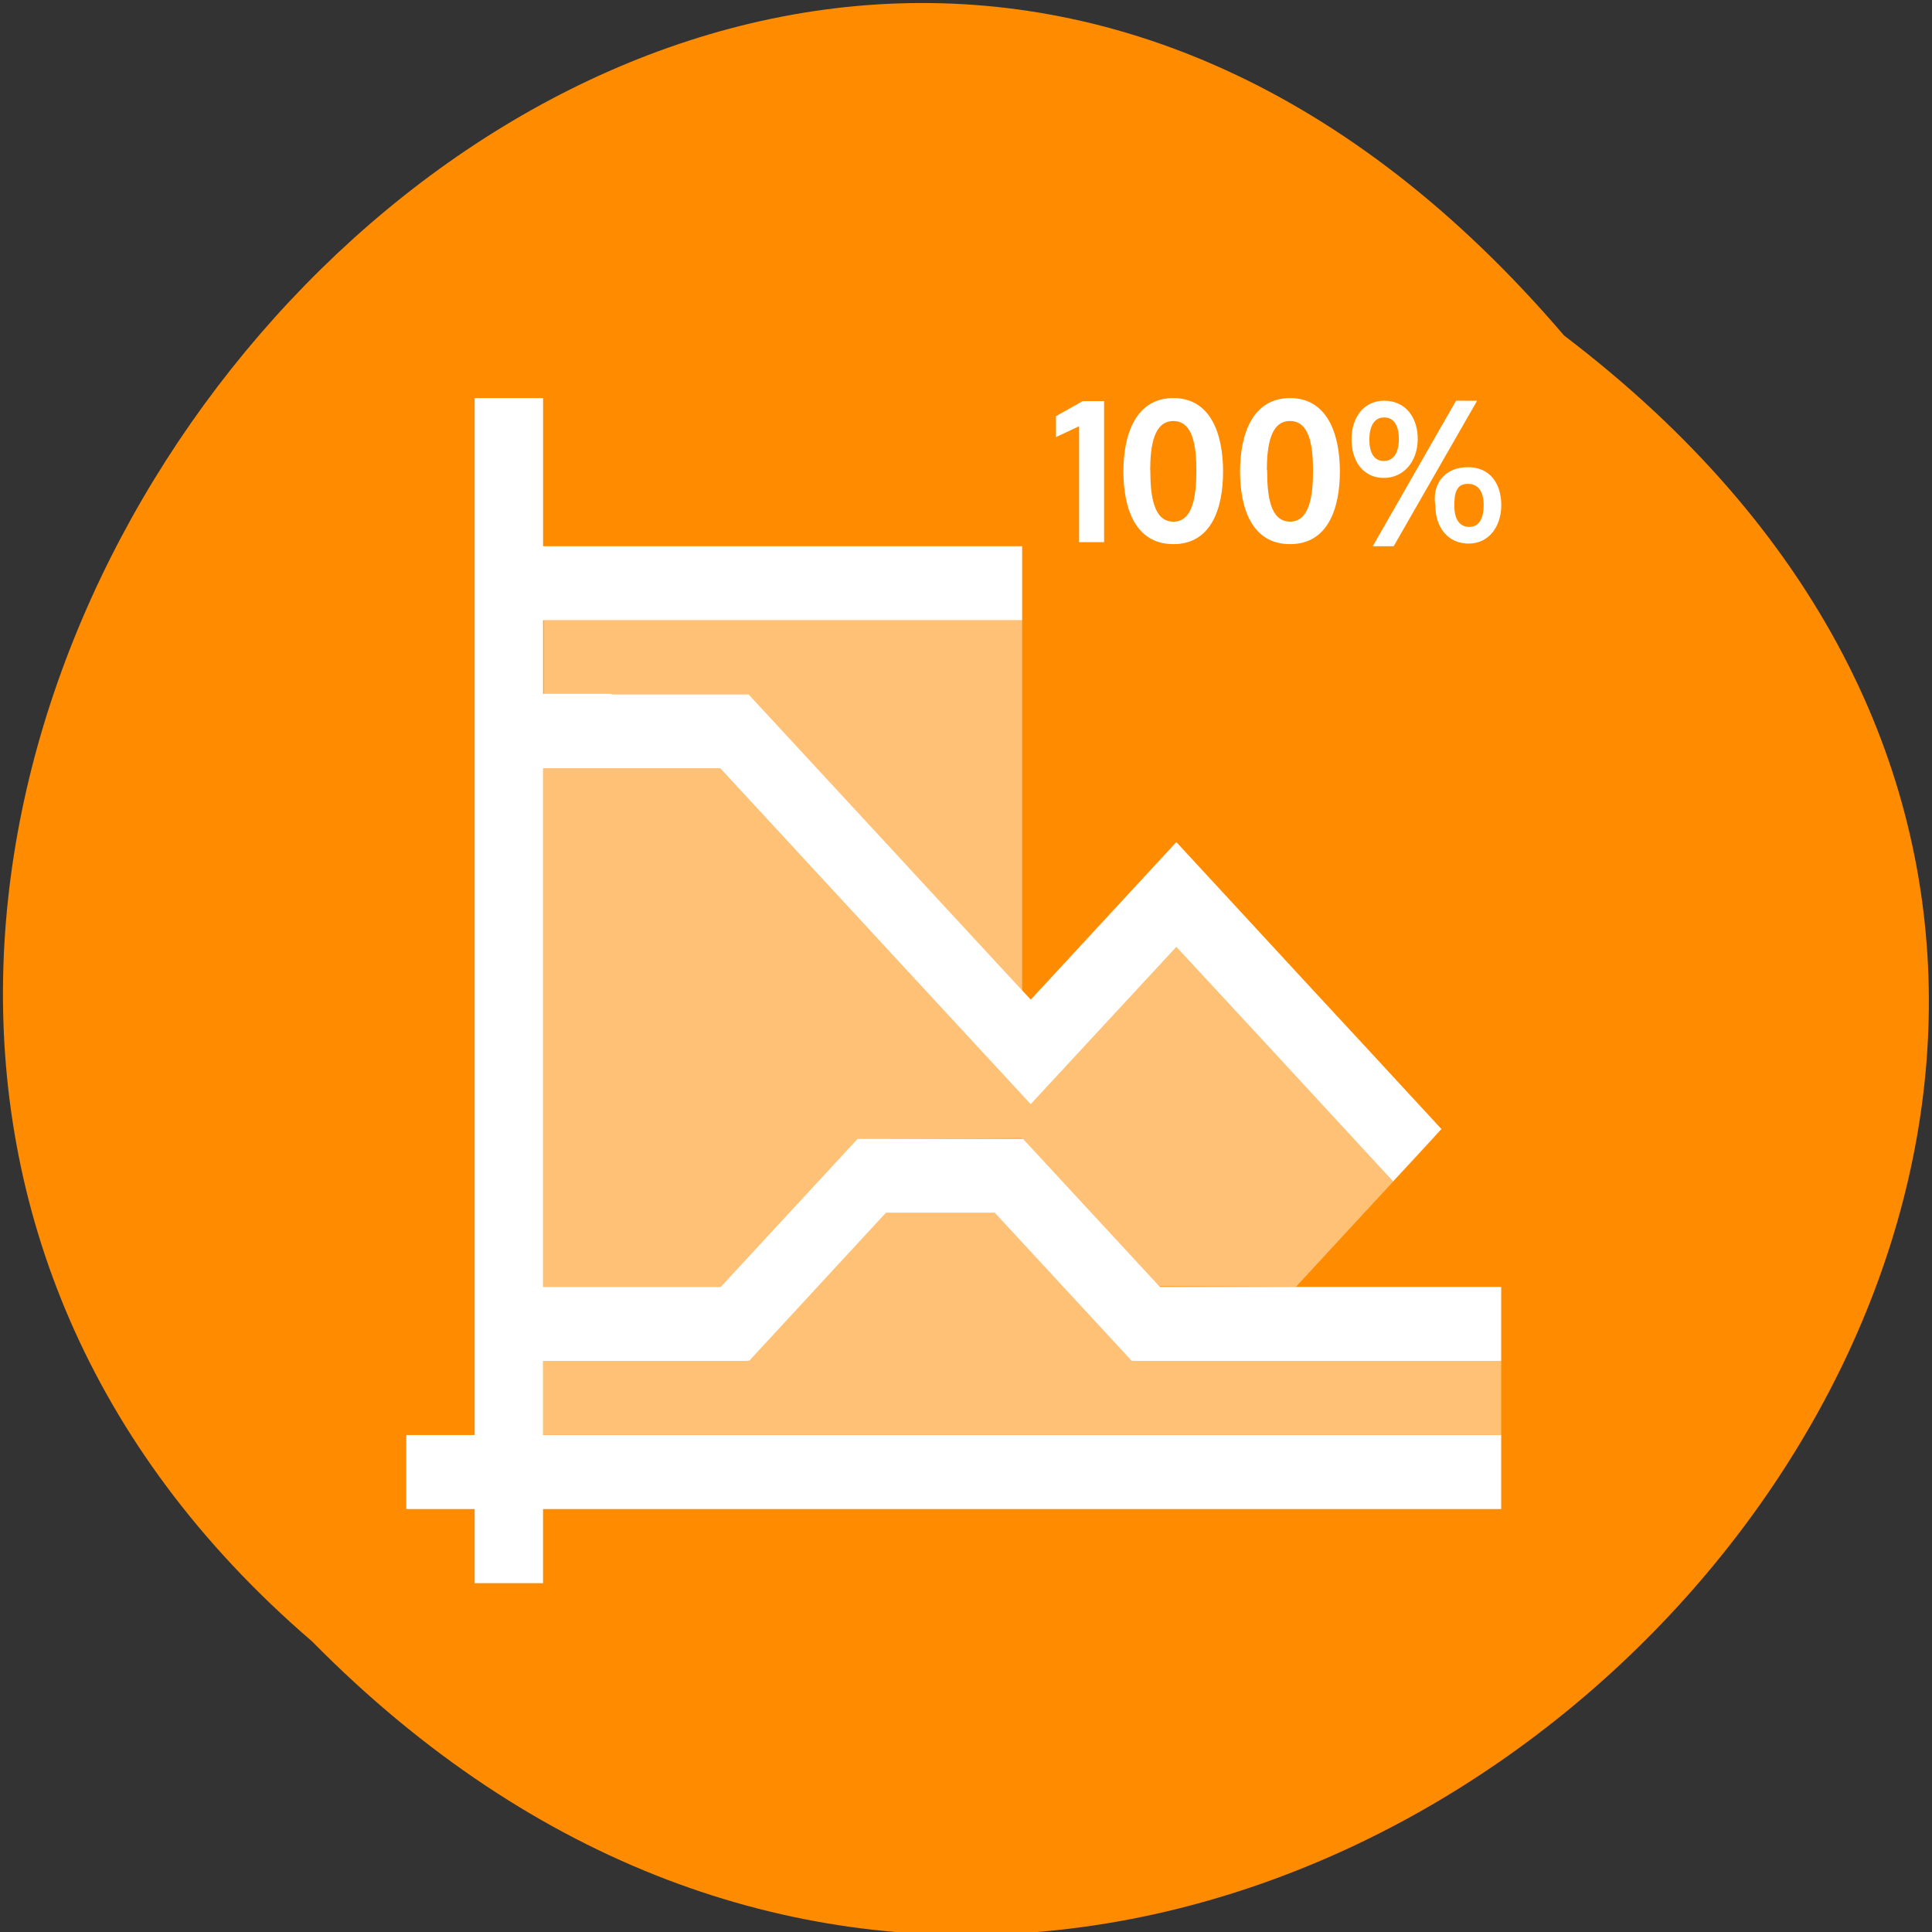 <svg xmlns="http://www.w3.org/2000/svg" viewBox="0 0 48 48"><rect x="0" y="0" width="48" height="48" fill="#333333" stroke="none"/><path d="m 38.859 8.336 c 25.547 19.422 -8.738 55.129 -31.109 32.441 c -22.562 -19.391 9.719 -57.492 31.109 -32.441" style="fill:#ff8c00"/><g style="fill:#fff"><path d="m 11.793 9.891 v 25.762 h -1.699 v 1.84 h 1.699 v 1.84 h 1.699 v -1.84 h 23.805 v -1.84 h -23.805 v -1.84 h 5.102 v -0.016 l 0.016 0.016 l 3.398 -3.68 h 2.707 l 3.402 3.68 h 9.18 v -1.84 h -8.477 l -3.402 -3.68 h -4.113 l -3.402 3.68 h -4.41 v -12.883 h 4.402 l 2.902 3.141 l 1.406 1.523 l 3.402 3.68 h 0.004 l 3.617 -3.906 l 2.207 2.383 l 1.406 1.523 l 1.77 1.918 l 1.203 -1.301 l -1.77 -1.918 l -1.41 -1.523 l -3.398 -3.68 l -0.008 0.008 l -0.008 -0.008 l -3.609 3.906 l -2.203 -2.383 l -1.406 -1.523 l -3.402 -3.68 h -3.402 v -0.012 h -1.703 v -1.828 h 11.902 v -1.84 h -11.902 v -3.68 m 15.66 0 c -0.93 0 -1.242 0.895 -1.242 1.824 c 0 0.93 0.305 1.805 1.242 1.805 c 0.934 0 1.234 -0.875 1.234 -1.805 c 0 -0.926 -0.305 -1.824 -1.234 -1.824 m 2.898 0 c -0.93 0 -1.242 0.895 -1.242 1.824 c 0 0.93 0.305 1.805 1.242 1.805 c 0.934 0 1.238 -0.875 1.238 -1.805 c 0 -0.926 -0.309 -1.824 -1.238 -1.824 m 2.336 0.066 c -0.508 0 -0.809 0.422 -0.809 0.957 c 0 0.535 0.285 0.961 0.801 0.961 c 0.516 0 0.844 -0.434 0.844 -0.965 v -0.004 c 0 -0.535 -0.301 -0.949 -0.836 -0.949 m 1.789 0 c 0 0 -0.004 0.008 -0.008 0.012 l -2.062 3.602 h 0.52 l 2.059 -3.59 c 0.004 -0.004 0.004 -0.012 0.008 -0.023 m -9.793 0.008 l -0.664 0.375 v 0.52 l 0.574 -0.27 v 2.879 h 0.621 v -3.504 m 6.957 0.406 c 0.258 0 0.367 0.227 0.367 0.539 c 0 0.309 -0.117 0.543 -0.375 0.543 c -0.254 0 -0.359 -0.223 -0.359 -0.535 c 0 -0.312 0.113 -0.547 0.367 -0.547 m -5.234 0.09 c 0.488 0 0.57 0.629 0.57 1.234 c 0 0.609 -0.082 1.266 -0.57 1.266 c -0.496 0 -0.574 -0.652 -0.574 -1.266 v -0.016 h -0.004 c 0.004 -0.594 0.086 -1.219 0.578 -1.219 m 2.898 0 c 0.488 0 0.57 0.629 0.57 1.234 c 0 0.609 -0.082 1.266 -0.57 1.266 c -0.496 0 -0.57 -0.652 -0.57 -1.266 v -0.016 h -0.008 c 0.004 -0.594 0.086 -1.219 0.578 -1.219 m 4.418 1.148 c -0.496 0 -0.824 0.312 -0.824 0.789 c 0 0.055 0.008 0.113 0.016 0.168 c 0 0.527 0.301 0.941 0.828 0.941 c 0.504 0 0.809 -0.43 0.809 -0.953 c 0 -0.535 -0.277 -0.945 -0.828 -0.945 m -0.004 0.414 c 0.281 0 0.395 0.223 0.395 0.531 c 0 0.305 -0.102 0.539 -0.359 0.539 c -0.258 0 -0.371 -0.219 -0.371 -0.527 c 0 -0.305 0.047 -0.543 0.336 -0.543"/><g style="fill-opacity:0.459"><g style="fill-rule:evenodd"><path d="m 13.492 33.812 v 1.84 h 23.805 v -1.84 h -9.18 l -3.402 -3.68 h -2.719 l -3.402 3.68"/><path d="m 13.492 19.09 v 12.883 h 4.41 l 3.402 -3.68 h 0.691 l 3.398 -0.016 l 0.016 0.016 h 0.008 l 3.387 3.664 l 3.395 0.012 l 1.695 -1.836 l 1.738 -1.879 c 0 -0.004 -0.004 -0.004 -0.004 -0.004 l -1.02 1.102 l -1.77 -1.918 l -1.406 -1.523 l -2.207 -2.383 l -3.617 3.906 h -0.004 l -3.402 -3.68 l -1.406 -1.523 l -2.902 -3.141"/></g><path d="m 13.508 15.41 v 1.84 h 5.086 l 6.801 7.359 v -9.199"/></g></g></svg>
